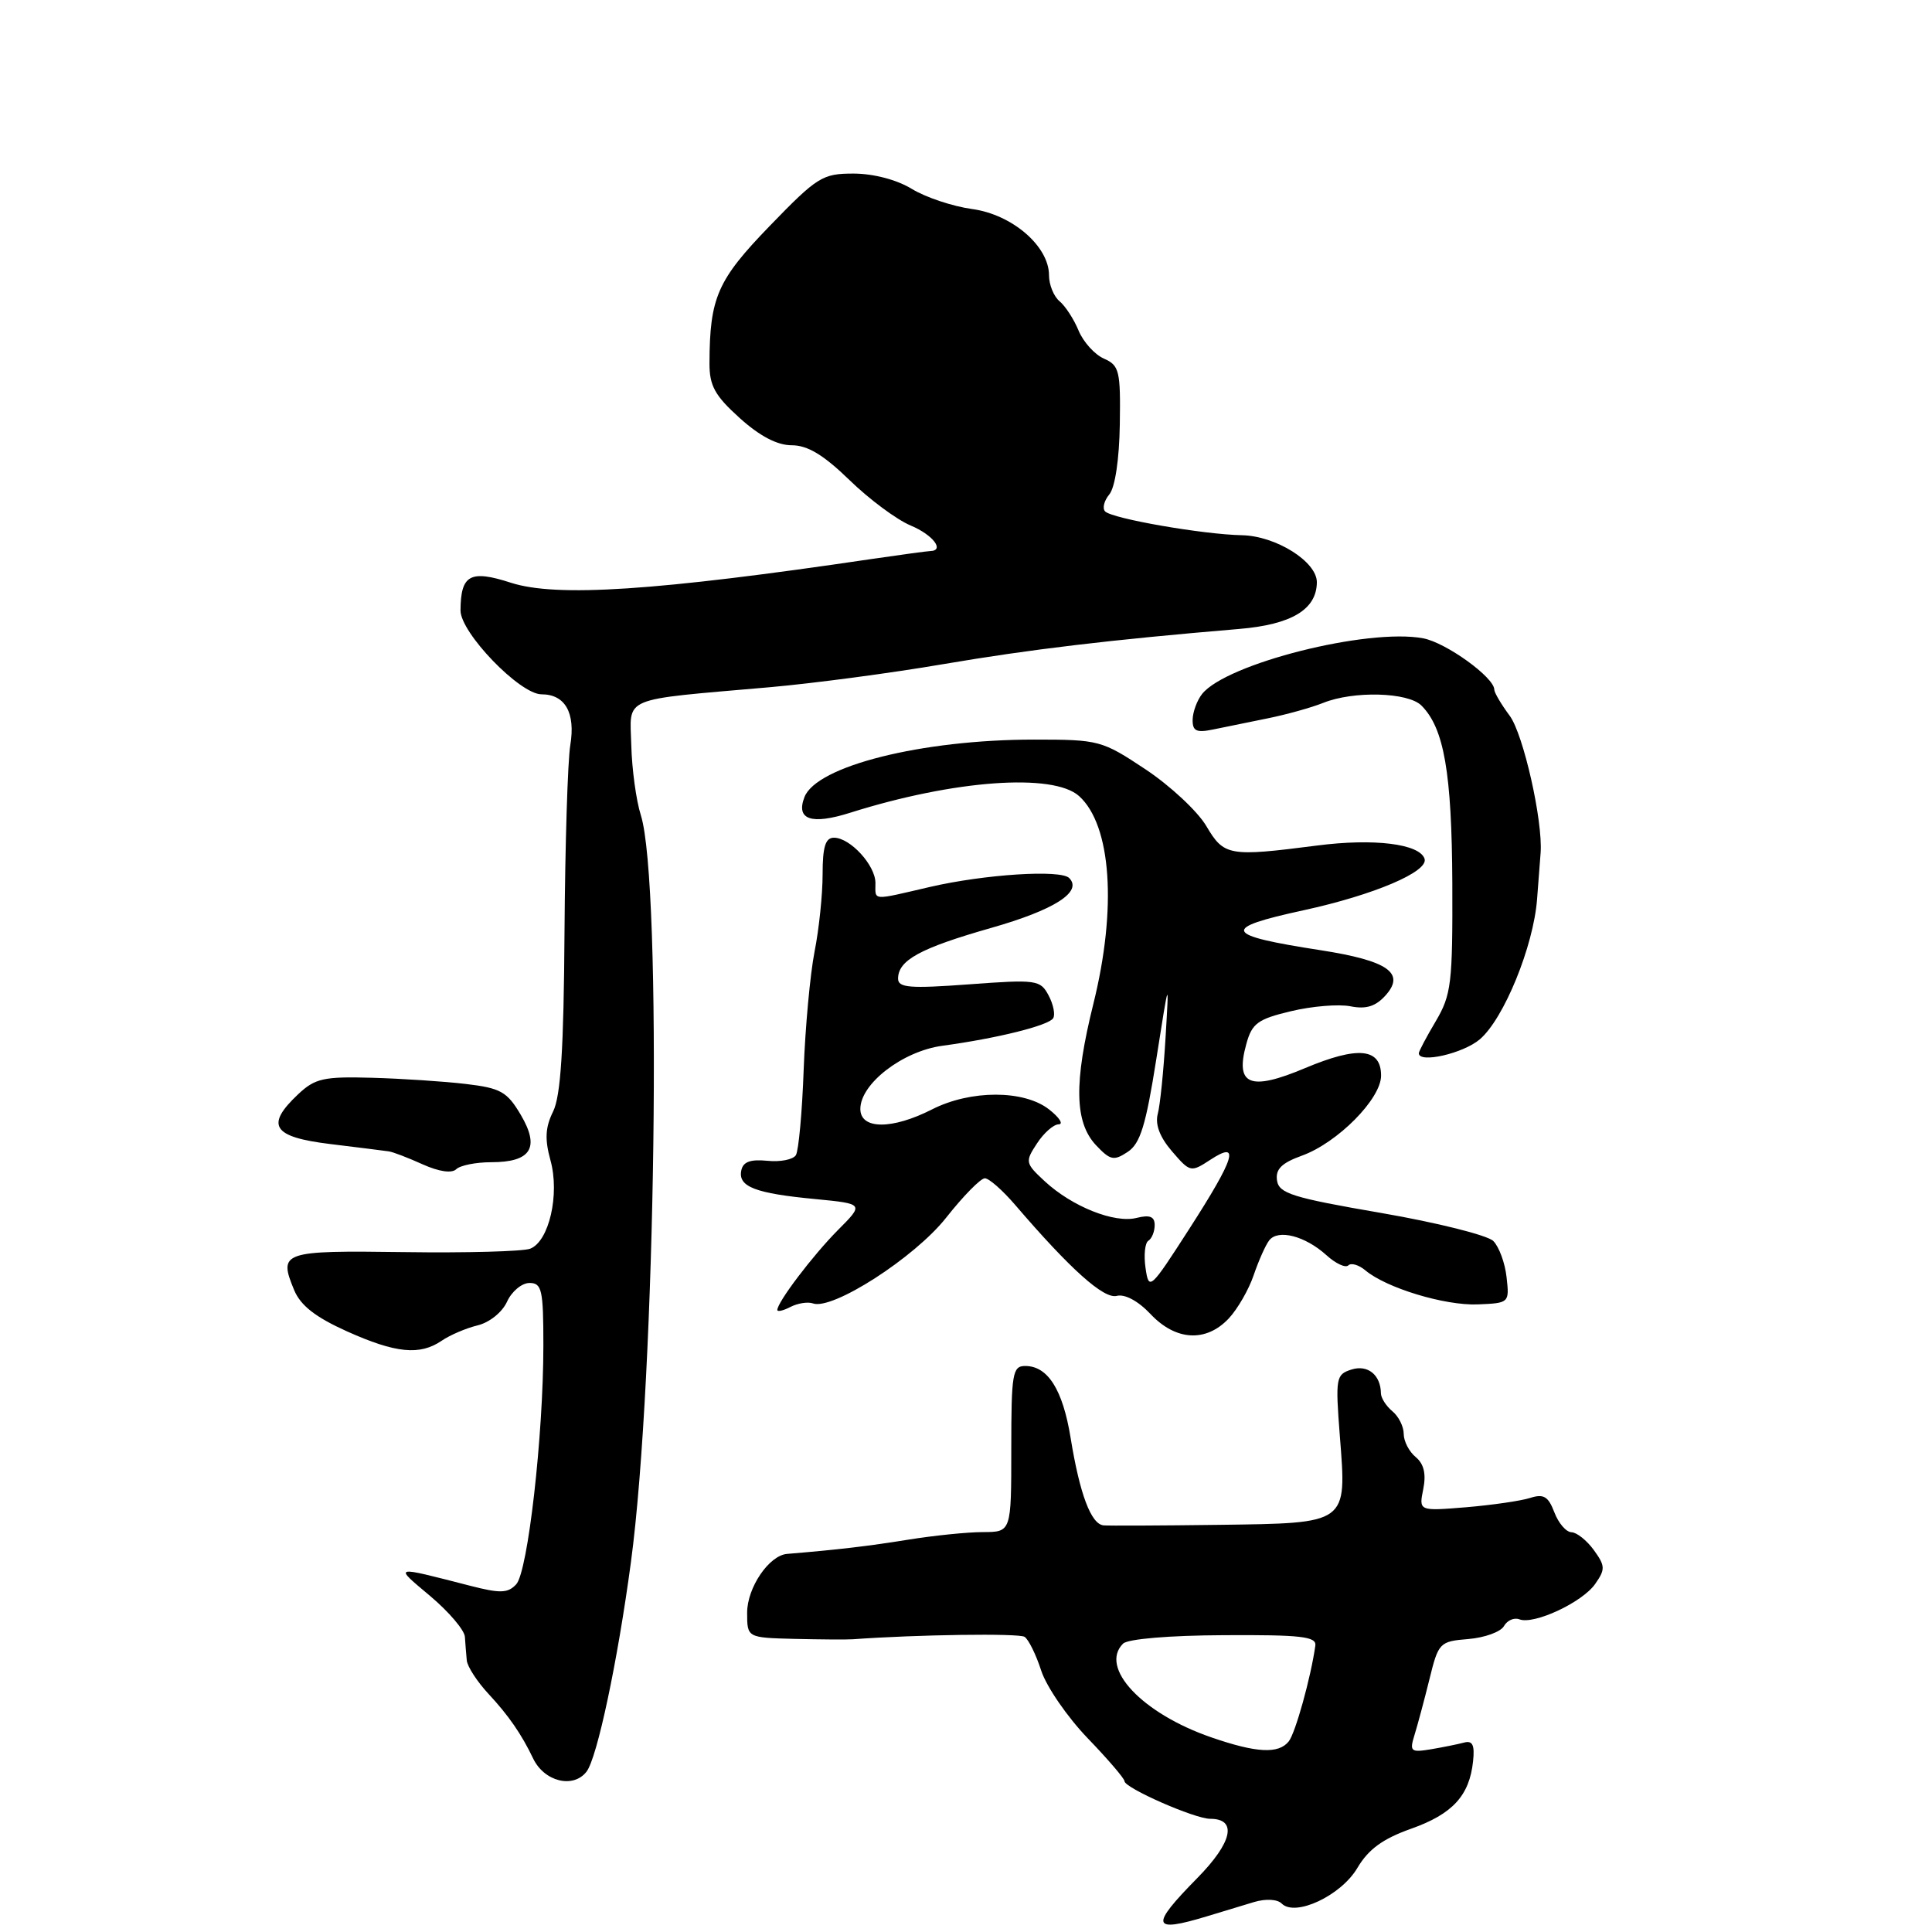 <?xml version="1.0" encoding="UTF-8" standalone="no"?>
<!DOCTYPE svg PUBLIC "-//W3C//DTD SVG 1.1//EN" "http://www.w3.org/Graphics/SVG/1.1/DTD/svg11.dtd" >
<svg xmlns="http://www.w3.org/2000/svg" xmlns:xlink="http://www.w3.org/1999/xlink" version="1.1" viewBox="0 0 256 256">
 <g >
 <path fill="currentColor"
d=" M 159.93 253.92 C 161.89 253.32 164.70 252.47 166.17 252.03 C 167.73 251.57 169.25 251.65 169.83 252.23 C 171.63 254.03 177.70 251.18 179.86 247.51 C 181.32 245.04 183.22 243.65 186.97 242.32 C 192.47 240.37 194.71 237.94 195.19 233.37 C 195.42 231.22 195.12 230.60 194.00 230.90 C 193.18 231.12 191.19 231.52 189.60 231.79 C 186.93 232.23 186.75 232.08 187.43 229.89 C 187.84 228.57 188.73 225.25 189.41 222.50 C 190.60 217.65 190.76 217.49 194.57 217.18 C 196.73 217.00 198.85 216.23 199.28 215.47 C 199.70 214.71 200.63 214.30 201.33 214.57 C 203.26 215.31 209.67 212.32 211.37 209.88 C 212.73 207.94 212.71 207.49 211.19 205.39 C 210.26 204.11 208.93 203.05 208.23 203.03 C 207.52 203.01 206.50 201.82 205.96 200.39 C 205.15 198.27 204.54 197.91 202.73 198.49 C 201.50 198.88 197.69 199.43 194.25 199.72 C 188.00 200.23 188.00 200.23 188.59 197.31 C 188.99 195.30 188.68 193.98 187.59 193.07 C 186.71 192.35 186.00 190.97 186.00 190.00 C 186.00 189.03 185.33 187.68 184.50 187.00 C 183.68 186.32 182.99 185.25 182.98 184.63 C 182.95 182.18 181.23 180.79 179.08 181.47 C 177.01 182.13 176.94 182.56 177.54 190.33 C 178.45 201.99 178.69 201.82 161.50 202.05 C 153.80 202.15 146.93 202.18 146.23 202.12 C 144.57 201.96 143.07 197.98 141.86 190.51 C 140.82 184.13 138.84 181.00 135.85 181.00 C 134.16 181.00 134.00 181.97 134.00 192.00 C 134.00 203.00 134.00 203.00 130.25 203.01 C 128.19 203.01 123.72 203.47 120.31 204.02 C 115.06 204.87 110.97 205.35 104.29 205.90 C 101.90 206.10 99.00 210.37 99.00 213.69 C 99.00 217.00 99.00 217.00 105.25 217.16 C 108.69 217.24 112.17 217.27 113.00 217.21 C 121.52 216.59 135.02 216.40 135.76 216.89 C 136.28 217.22 137.28 219.24 137.97 221.38 C 138.67 223.51 141.44 227.53 144.12 230.32 C 146.80 233.10 149.00 235.67 149.00 236.01 C 149.00 236.91 158.30 241.00 160.35 241.00 C 163.99 241.00 163.31 244.12 158.64 248.86 C 152.34 255.26 152.57 256.15 159.93 253.92 Z  M 77.72 234.75 C 79.13 232.92 81.84 220.14 83.60 207.00 C 86.91 182.37 87.77 117.03 84.91 108.00 C 84.30 106.08 83.73 101.92 83.65 98.77 C 83.48 92.19 82.01 92.81 102.00 91.06 C 107.78 90.55 118.12 89.18 125.00 88.00 C 136.53 86.04 146.99 84.79 164.19 83.34 C 171.13 82.76 174.46 80.76 174.49 77.16 C 174.51 74.43 169.07 71.01 164.56 70.92 C 159.43 70.82 147.40 68.73 146.44 67.77 C 146.04 67.37 146.29 66.36 146.99 65.51 C 147.75 64.60 148.31 60.87 148.38 56.24 C 148.49 49.14 148.32 48.42 146.28 47.52 C 145.06 46.99 143.55 45.32 142.92 43.81 C 142.30 42.30 141.16 40.55 140.39 39.91 C 139.63 39.28 139.00 37.73 139.00 36.48 C 139.00 32.63 134.12 28.42 128.82 27.70 C 126.25 27.35 122.65 26.15 120.82 25.03 C 118.82 23.81 115.75 23.01 113.11 23.00 C 108.98 23.00 108.30 23.42 102.00 29.93 C 95.05 37.11 94.04 39.41 94.01 48.13 C 94.00 51.11 94.72 52.42 98.00 55.38 C 100.67 57.79 102.98 59.00 104.91 59.00 C 107.01 59.00 109.13 60.28 112.57 63.62 C 115.18 66.16 118.82 68.86 120.66 69.63 C 123.63 70.87 125.23 72.97 123.25 73.02 C 122.84 73.03 119.35 73.51 115.50 74.07 C 86.91 78.30 73.74 79.16 67.71 77.22 C 62.30 75.47 61.05 76.15 61.02 80.88 C 61.00 83.83 68.88 92.00 71.75 92.00 C 74.88 92.00 76.27 94.44 75.57 98.72 C 75.22 100.80 74.88 111.95 74.80 123.50 C 74.70 139.01 74.30 145.23 73.29 147.28 C 72.25 149.38 72.17 150.95 72.94 153.75 C 74.19 158.26 72.75 164.50 70.25 165.46 C 69.30 165.82 61.79 166.03 53.56 165.91 C 37.36 165.69 36.87 165.86 38.98 170.95 C 39.83 172.99 41.80 174.53 45.95 176.40 C 52.45 179.32 55.63 179.63 58.53 177.65 C 59.61 176.91 61.75 175.99 63.28 175.62 C 64.86 175.24 66.56 173.87 67.19 172.47 C 67.81 171.11 69.15 170.00 70.16 170.00 C 71.80 170.00 72.00 170.91 72.00 178.25 C 72.00 190.21 69.95 208.25 68.40 209.93 C 67.29 211.12 66.29 211.15 62.29 210.12 C 51.92 207.46 52.15 207.40 57.00 211.48 C 59.48 213.57 61.55 216.00 61.60 216.89 C 61.66 217.77 61.77 219.18 61.85 220.01 C 61.93 220.84 63.24 222.85 64.75 224.47 C 67.39 227.31 69.11 229.80 70.64 233.00 C 72.11 236.08 75.96 237.03 77.72 234.75 Z  M 162.81 174.71 C 163.99 173.45 165.48 170.86 166.12 168.96 C 166.77 167.06 167.69 164.98 168.18 164.35 C 169.36 162.84 172.94 163.77 175.75 166.31 C 176.98 167.43 178.29 168.04 178.66 167.67 C 179.03 167.30 180.05 167.60 180.92 168.33 C 183.69 170.66 191.43 173.01 195.79 172.84 C 199.98 172.67 200.01 172.64 199.63 169.25 C 199.43 167.37 198.63 165.20 197.87 164.44 C 197.11 163.68 190.41 162.00 182.99 160.72 C 171.25 158.70 169.46 158.14 169.21 156.41 C 168.99 154.93 169.82 154.10 172.51 153.13 C 177.24 151.42 183.00 145.60 183.00 142.53 C 183.00 138.88 179.95 138.58 172.93 141.53 C 165.62 144.61 163.63 143.80 165.14 138.35 C 165.89 135.60 166.65 135.04 171.06 133.99 C 173.84 133.32 177.39 133.03 178.95 133.34 C 181.00 133.75 182.27 133.36 183.57 131.92 C 186.27 128.94 183.93 127.30 175.00 125.91 C 162.06 123.91 161.68 123.01 172.75 120.61 C 182.07 118.58 189.33 115.49 188.76 113.79 C 188.10 111.81 182.05 111.06 174.50 112.04 C 162.82 113.54 162.19 113.43 159.84 109.45 C 158.68 107.49 155.06 104.12 151.80 101.95 C 146.00 98.10 145.64 98.00 137.02 98.00 C 122.14 98.00 108.17 101.50 106.59 105.63 C 105.44 108.62 107.51 109.32 112.66 107.69 C 126.41 103.35 139.57 102.40 142.99 105.49 C 147.26 109.35 148.02 120.35 144.88 133.00 C 142.28 143.47 142.38 148.71 145.23 151.75 C 147.12 153.75 147.59 153.85 149.43 152.63 C 151.09 151.53 151.83 149.13 153.21 140.38 C 154.92 129.50 154.92 129.50 154.44 137.50 C 154.18 141.90 153.72 146.45 153.41 147.60 C 153.04 148.99 153.68 150.68 155.29 152.55 C 157.69 155.34 157.79 155.37 160.37 153.68 C 164.38 151.05 163.67 153.38 157.60 162.81 C 152.39 170.91 152.23 171.05 151.79 168.02 C 151.54 166.31 151.71 164.68 152.17 164.40 C 152.63 164.11 153.00 163.18 153.00 162.33 C 153.00 161.20 152.36 160.94 150.60 161.38 C 147.67 162.12 142.06 159.88 138.44 156.53 C 135.85 154.13 135.81 153.94 137.40 151.52 C 138.30 150.13 139.60 148.99 140.27 148.98 C 140.95 148.97 140.38 148.08 139.00 147.00 C 135.67 144.40 128.61 144.40 123.50 147.00 C 118.20 149.70 114.00 149.68 114.00 146.94 C 114.00 143.60 119.61 139.28 124.87 138.57 C 132.10 137.59 138.95 135.89 139.55 134.92 C 139.85 134.44 139.57 133.07 138.94 131.89 C 137.85 129.84 137.34 129.77 128.40 130.43 C 120.57 131.01 119.00 130.88 119.00 129.68 C 119.00 127.23 121.92 125.64 131.31 122.96 C 139.72 120.57 143.49 118.16 141.67 116.34 C 140.53 115.20 130.47 115.85 123.24 117.52 C 115.40 119.34 116.00 119.39 116.00 117.00 C 116.00 114.65 112.65 111.00 110.50 111.00 C 109.37 111.00 109.00 112.21 109.00 115.86 C 109.00 118.54 108.52 123.15 107.93 126.11 C 107.35 129.08 106.70 136.11 106.49 141.75 C 106.29 147.38 105.82 152.47 105.46 153.06 C 105.10 153.65 103.39 153.99 101.67 153.81 C 99.40 153.59 98.44 153.95 98.22 155.12 C 97.80 157.25 100.09 158.13 108.00 158.88 C 114.50 159.51 114.50 159.51 111.02 163.00 C 107.70 166.35 103.00 172.54 103.00 173.58 C 103.00 173.85 103.79 173.67 104.75 173.17 C 105.71 172.68 107.05 172.47 107.72 172.71 C 110.31 173.64 121.20 166.63 125.37 161.35 C 127.64 158.47 129.95 156.12 130.50 156.13 C 131.05 156.13 132.85 157.72 134.50 159.64 C 141.85 168.21 146.27 172.16 147.98 171.71 C 149.05 171.44 150.81 172.38 152.46 174.13 C 155.80 177.67 159.81 177.89 162.81 174.71 Z  M 65.08 154.00 C 70.37 154.00 71.57 152.08 69.01 147.73 C 67.19 144.65 66.35 144.18 61.72 143.63 C 58.85 143.29 53.25 142.92 49.27 142.81 C 42.89 142.63 41.75 142.89 39.52 144.98 C 35.12 149.12 36.10 150.66 43.75 151.59 C 47.46 152.04 50.95 152.48 51.50 152.56 C 52.05 152.63 54.08 153.41 56.00 154.28 C 58.16 155.25 59.86 155.50 60.45 154.93 C 60.97 154.42 63.05 154.00 65.08 154.00 Z  M 196.09 137.71 C 199.27 134.99 203.19 125.40 203.67 119.15 C 203.87 116.59 204.08 113.83 204.14 113.00 C 204.45 108.77 201.86 97.31 200.05 94.85 C 198.92 93.33 198.00 91.77 198.00 91.38 C 198.00 89.76 191.61 85.15 188.58 84.58 C 181.24 83.20 162.48 87.93 159.28 91.96 C 158.61 92.81 158.05 94.34 158.03 95.36 C 158.01 96.87 158.52 97.12 160.75 96.66 C 162.26 96.35 165.53 95.68 168.00 95.18 C 170.47 94.68 173.77 93.76 175.32 93.14 C 179.33 91.52 186.57 91.71 188.35 93.49 C 191.35 96.49 192.37 102.39 192.44 117.00 C 192.49 130.31 192.31 131.81 190.25 135.31 C 189.01 137.40 188.00 139.31 188.00 139.56 C 188.00 140.94 193.89 139.59 196.09 137.71 Z  M 160.48 230.20 C 151.33 227.04 145.63 220.97 148.81 217.79 C 149.43 217.17 154.92 216.70 162.18 216.67 C 172.39 216.61 174.46 216.85 174.29 218.05 C 173.69 222.30 171.64 229.66 170.76 230.75 C 169.41 232.43 166.49 232.28 160.48 230.20 Z "/>
</g>
</svg>